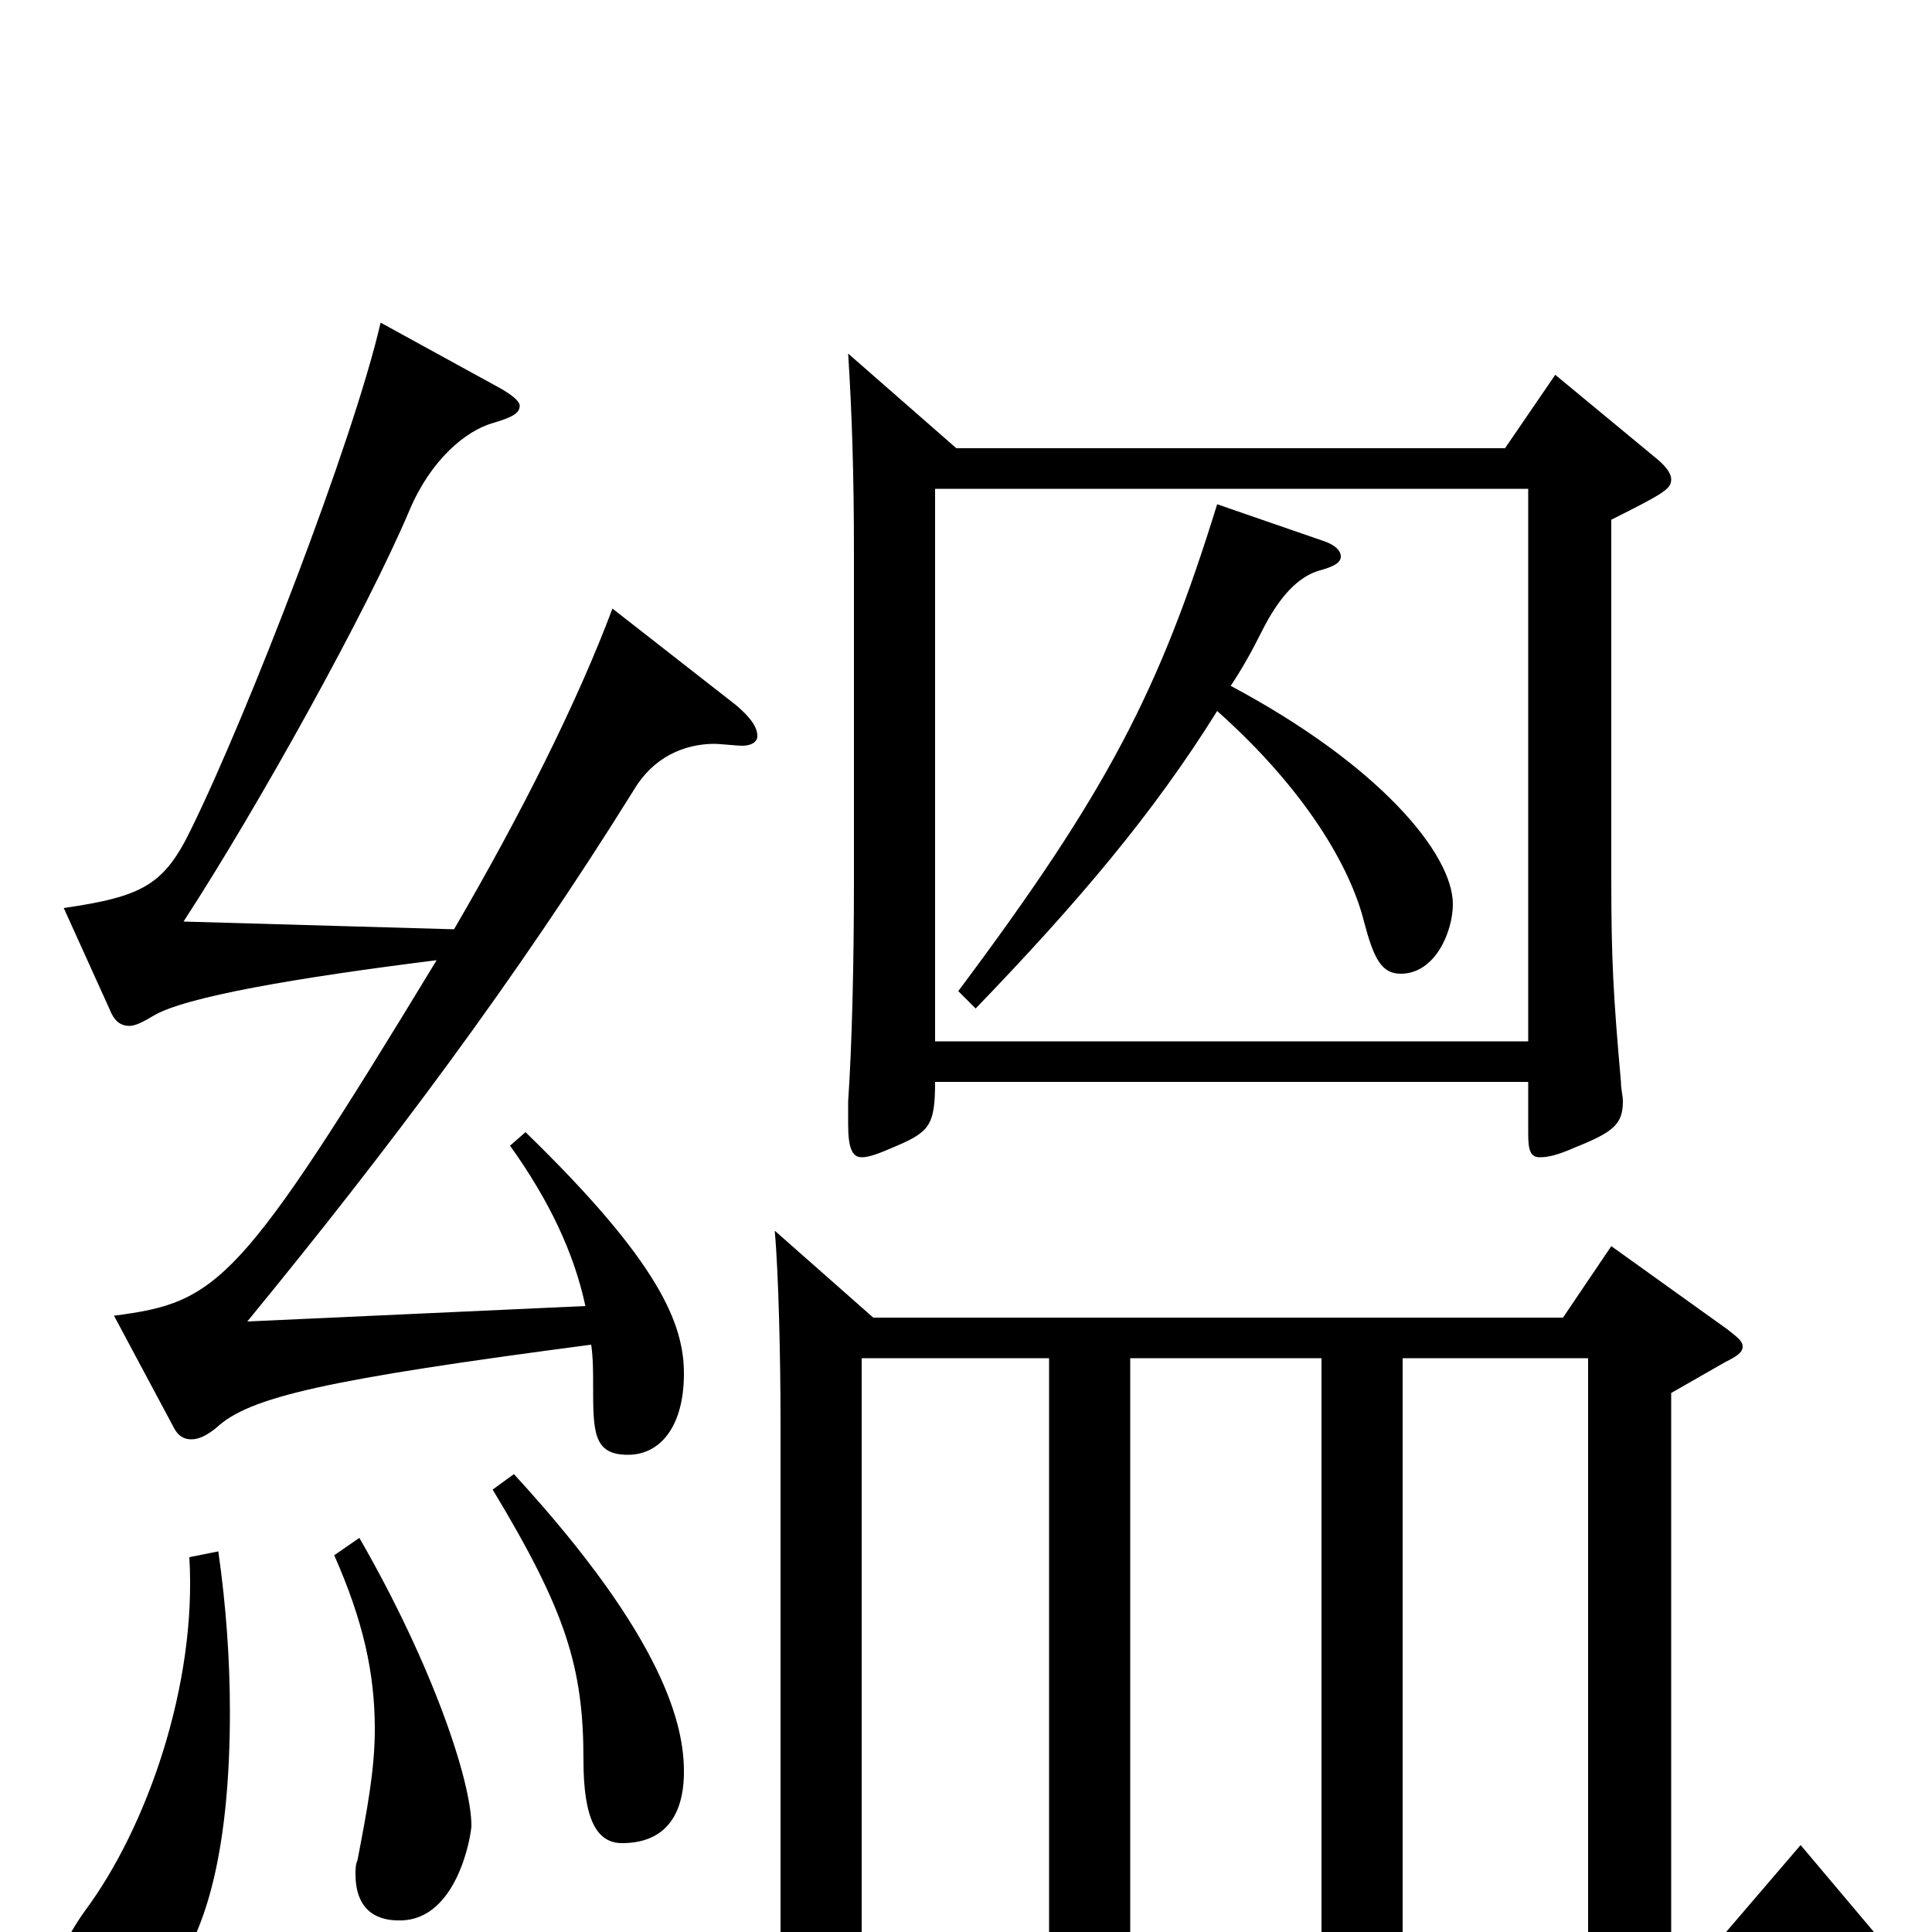 <svg xmlns="http://www.w3.org/2000/svg" viewBox="0 -1000 1000 1000">
	<path fill="#000000" d="M543 4H446V-297H543ZM401 -363C403 -341 404 -296 404 -265V4C362 4 337 4 305 0L333 36C350 29 379 25 400 25H969C978 25 982 23 982 19C982 16 980 11 975 6L932 -45L890 4H865V-279L893 -295C899 -298 902 -300 902 -303C902 -306 899 -308 894 -312L834 -355L809 -318H452ZM684 4H585V-297H684ZM726 4V-297H822V4ZM255 -229C293 -166 302 -137 302 -89C302 -58 309 -46 322 -46C343 -46 354 -59 354 -83C354 -106 345 -151 266 -237ZM90 -261C92 -257 95 -255 99 -255C103 -255 107 -257 112 -261C129 -277 169 -286 306 -304C307 -297 307 -290 307 -283C307 -259 307 -247 325 -247C342 -247 354 -262 354 -289C354 -315 341 -347 272 -414L264 -407C284 -379 297 -352 303 -324L128 -316C201 -405 267 -493 328 -591C338 -608 354 -615 370 -615C372 -615 382 -614 384 -614C389 -614 392 -616 392 -619C392 -624 388 -629 381 -635L317 -685C299 -637 270 -579 235 -519L95 -523C134 -583 190 -684 212 -736C223 -762 241 -777 255 -781C265 -784 269 -786 269 -790C269 -792 266 -795 259 -799L197 -833C183 -772 128 -630 99 -571C85 -542 74 -536 33 -530L57 -477C59 -472 62 -469 67 -469C70 -469 74 -471 79 -474C95 -484 154 -494 226 -503C124 -335 113 -326 59 -319ZM439 -817C441 -786 442 -753 442 -714V-544C442 -502 441 -459 439 -430V-418C439 -406 441 -401 446 -401C450 -401 455 -403 462 -406C481 -414 484 -417 484 -440H791V-413C791 -405 792 -401 797 -401C801 -401 806 -402 815 -406C835 -414 840 -418 840 -430C840 -433 839 -436 839 -440C835 -485 834 -504 834 -545V-731C862 -745 865 -747 865 -752C865 -755 862 -759 857 -763L805 -806L779 -768H495ZM484 -461V-747H791V-461ZM98 -194C102 -128 76 -54 44 -11C34 3 29 15 29 23C29 38 47 42 54 42C71 42 119 27 119 -114C119 -141 117 -169 113 -197ZM173 -195C188 -161 194 -134 194 -105C194 -84 190 -63 185 -37C184 -35 184 -32 184 -30C184 -6 202 -6 207 -6C237 -6 244 -51 244 -55C244 -78 224 -138 186 -204ZM630 -739C600 -642 573 -590 496 -487L505 -478C558 -533 597 -579 630 -632C676 -591 699 -551 706 -523C711 -504 715 -496 725 -496C743 -496 752 -518 752 -532C752 -558 714 -604 637 -645C643 -654 648 -663 653 -673C662 -691 672 -702 684 -705C691 -707 694 -709 694 -712C694 -715 691 -718 685 -720Z"/>
</svg>